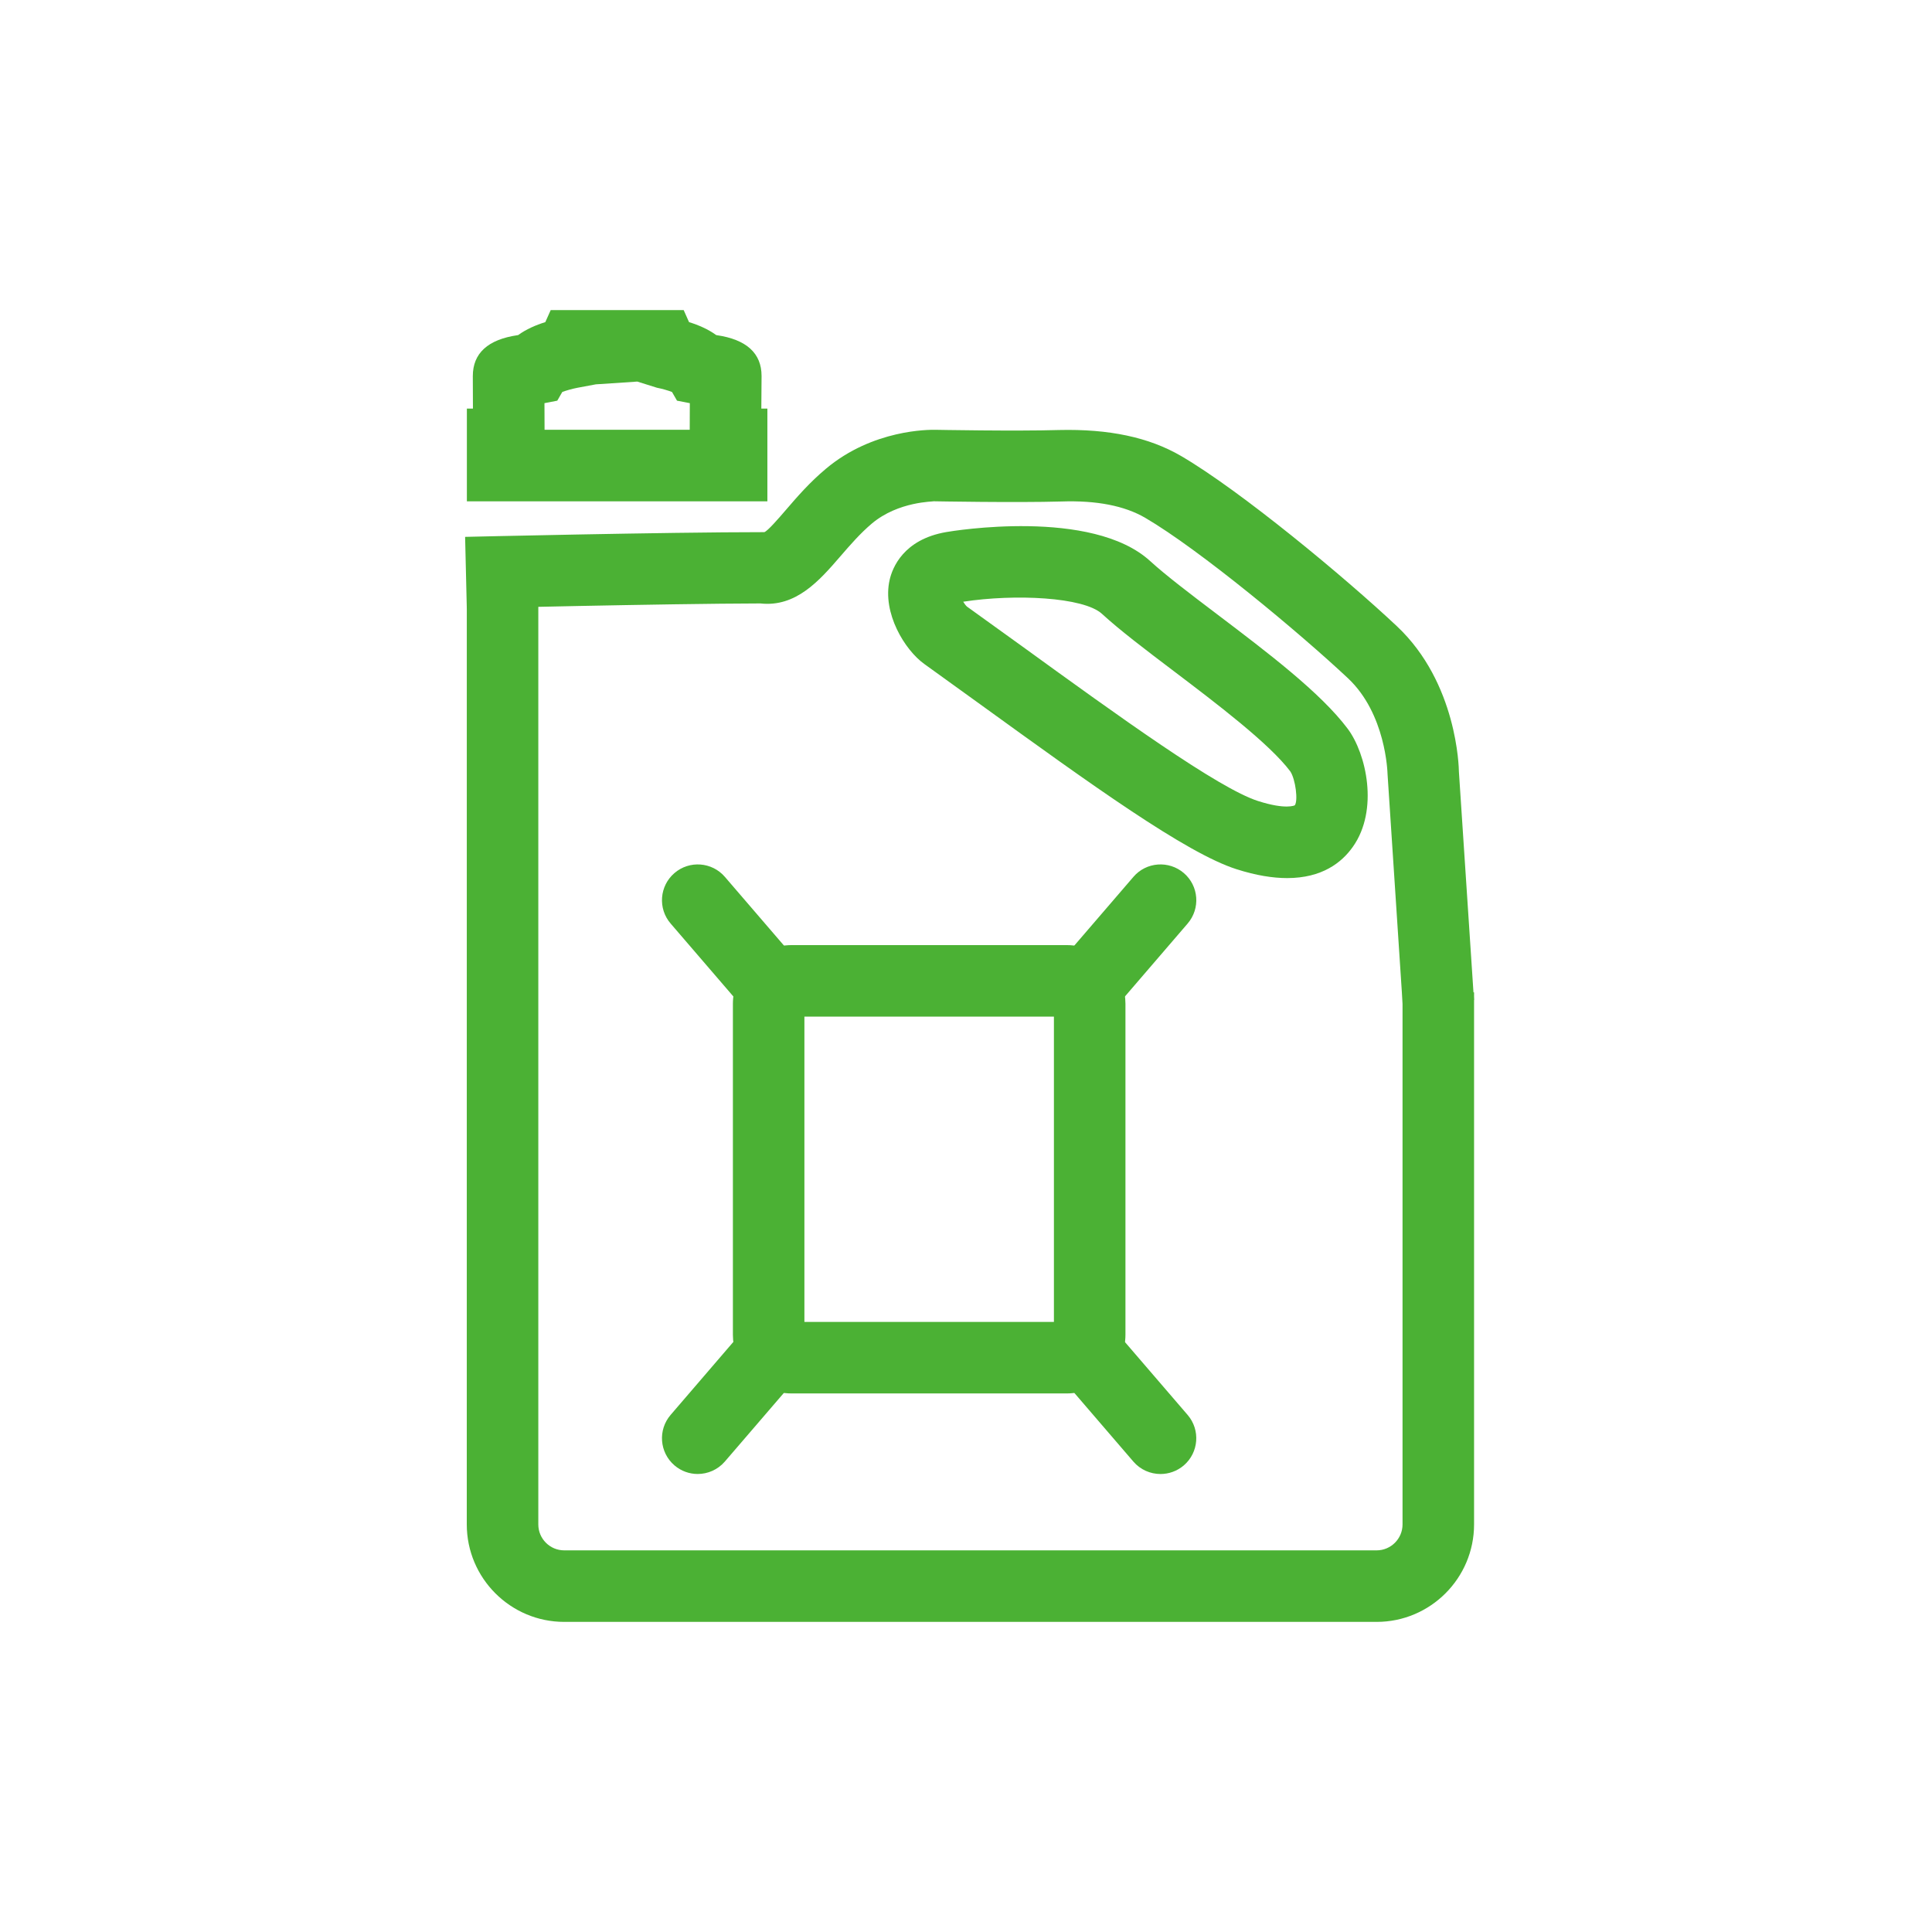<svg width="81" height="80" viewBox="0 0 81 80" fill="none" xmlns="http://www.w3.org/2000/svg">
<path d="M58.808 42.124L58.174 32.464C58.171 32.365 58.102 29.929 56.515 28.437C54.487 26.534 50.294 23.044 48.015 21.711C47.15 21.206 45.978 20.975 44.493 21.026C42.613 21.081 39.148 21.017 39.146 21.017C39.142 21.035 37.672 21.014 36.558 21.946C36.06 22.366 35.636 22.859 35.222 23.337C34.358 24.338 33.373 25.466 31.88 25.3C27.896 25.309 19.571 25.508 19.571 25.508L19.5 22.509C19.5 22.509 27.873 22.311 32.046 22.311C32.196 22.253 32.63 21.75 32.948 21.381C33.414 20.838 33.942 20.227 34.627 19.653C36.597 17.999 38.952 18.017 39.211 18.02C39.213 18.02 42.583 18.084 44.403 18.029C46.481 17.981 48.163 18.327 49.524 19.122C52.026 20.585 56.384 24.204 58.563 26.252C61.099 28.633 61.163 32.199 61.165 32.351L61.797 41.928L58.808 42.124ZM53.964 36.815C53.367 36.815 52.666 36.706 51.842 36.443C49.727 35.77 45.723 32.877 41.087 29.523L38.755 27.841C37.938 27.258 36.979 25.703 37.299 24.31C37.412 23.812 37.873 22.617 39.67 22.308C39.917 22.264 45.781 21.288 48.224 23.526C48.872 24.118 49.91 24.907 51.01 25.74C53.153 27.364 55.37 29.043 56.503 30.554C57.285 31.596 57.813 33.961 56.719 35.504C56.255 36.164 55.425 36.815 53.965 36.815L53.964 36.815ZM52.749 33.585C53.911 33.957 54.282 33.767 54.285 33.763C54.428 33.571 54.317 32.679 54.098 32.344C53.224 31.179 50.993 29.488 49.201 28.13C48.043 27.253 46.95 26.425 46.2 25.736C45.432 25.032 42.549 24.894 40.383 25.228C40.435 25.314 40.493 25.39 40.539 25.431L42.846 27.092C46.897 30.028 51.09 33.059 52.748 33.585L52.749 33.585Z" fill="#4BB134"/>
<path d="M32.173 21.018H19.574V17.131H19.828L19.823 15.77C19.823 14.808 20.455 14.234 21.705 14.052L21.722 14.05C22.058 13.805 22.462 13.63 22.863 13.505L23.089 13H28.663L28.888 13.505C29.29 13.63 29.694 13.805 30.03 14.05L30.047 14.052C31.297 14.234 31.929 14.811 31.929 15.763L31.919 17.131H32.173L32.173 21.018ZM22.831 18.019H28.917L28.921 16.903L28.384 16.799L28.174 16.434C28.012 16.372 27.752 16.296 27.544 16.257L26.718 15.998L24.981 16.114L24.206 16.259C23.997 16.299 23.736 16.372 23.574 16.434L23.364 16.799L22.827 16.903L22.831 18.019Z" fill="#4BB134"/>
<path d="M57.716 68H23.655C21.404 68 19.57 66.168 19.57 63.914L19.571 23.273H22.569V63.914C22.569 64.514 23.056 65.001 23.655 65.001H57.716C58.313 65.001 58.802 64.514 58.802 63.914L58.802 41.606H61.801V63.914C61.801 66.166 59.97 68 57.716 68H57.716Z" fill="#4BB134"/>
<path d="M29.251 61.799C28.905 61.799 28.557 61.679 28.276 61.437C27.648 60.897 27.576 59.951 28.116 59.322L31.203 55.73C31.74 55.1 32.688 55.029 33.318 55.571C33.945 56.111 34.017 57.057 33.477 57.687L30.389 61.278C30.093 61.621 29.673 61.799 29.251 61.799L29.251 61.799Z" fill="#4BB134"/>
<path d="M45.454 42.962C45.108 42.962 44.76 42.842 44.479 42.6C43.851 42.06 43.78 41.114 44.319 40.484L47.519 36.764C48.056 36.136 49.004 36.065 49.634 36.605C50.262 37.145 50.333 38.09 49.793 38.72L46.594 42.441C46.297 42.787 45.877 42.962 45.454 42.962L45.454 42.962Z" fill="#4BB134"/>
<path d="M32.458 42.967C32.035 42.967 31.616 42.789 31.32 42.445L28.116 38.72C27.576 38.093 27.648 37.144 28.276 36.605C28.903 36.065 29.851 36.136 30.391 36.764L33.595 40.489C34.135 41.117 34.063 42.065 33.436 42.604C33.152 42.849 32.803 42.967 32.458 42.967L32.458 42.967Z" fill="#4BB134"/>
<path d="M48.654 61.8C48.233 61.8 47.813 61.623 47.517 61.279L44.316 57.556C43.776 56.928 43.847 55.98 44.475 55.441C45.102 54.901 46.053 54.972 46.59 55.6L49.792 59.323C50.332 59.95 50.26 60.898 49.633 61.438C49.349 61.68 49.001 61.8 48.654 61.8L48.654 61.8Z" fill="#4BB134"/>
<path d="M44.721 58.422H33.185C32.456 58.422 31.771 58.102 31.303 57.543C30.773 56.909 30.853 55.963 31.49 55.43C32.053 54.96 32.862 54.971 33.407 55.423H44.186V42.257C43.797 41.632 43.916 40.801 44.495 40.314C45.13 39.784 46.078 39.867 46.608 40.499C46.98 40.942 47.185 41.507 47.185 42.086V55.959C47.183 57.318 46.078 58.422 44.722 58.422L44.721 58.422Z" fill="#4BB134"/>
<path d="M32.454 58.084C32.028 58.084 31.605 57.904 31.308 57.553C30.932 57.11 30.727 56.543 30.727 55.961V42.089C30.727 40.73 31.831 39.625 33.188 39.625H44.724C45.448 39.625 46.135 39.943 46.603 40.499C47.136 41.131 47.058 42.079 46.426 42.612C45.863 43.088 45.051 43.076 44.504 42.624H33.725V55.791C34.114 56.413 33.999 57.242 33.422 57.728C33.139 57.966 32.795 58.084 32.454 58.084L32.454 58.084Z" fill="#4BB134"/>
</svg>
